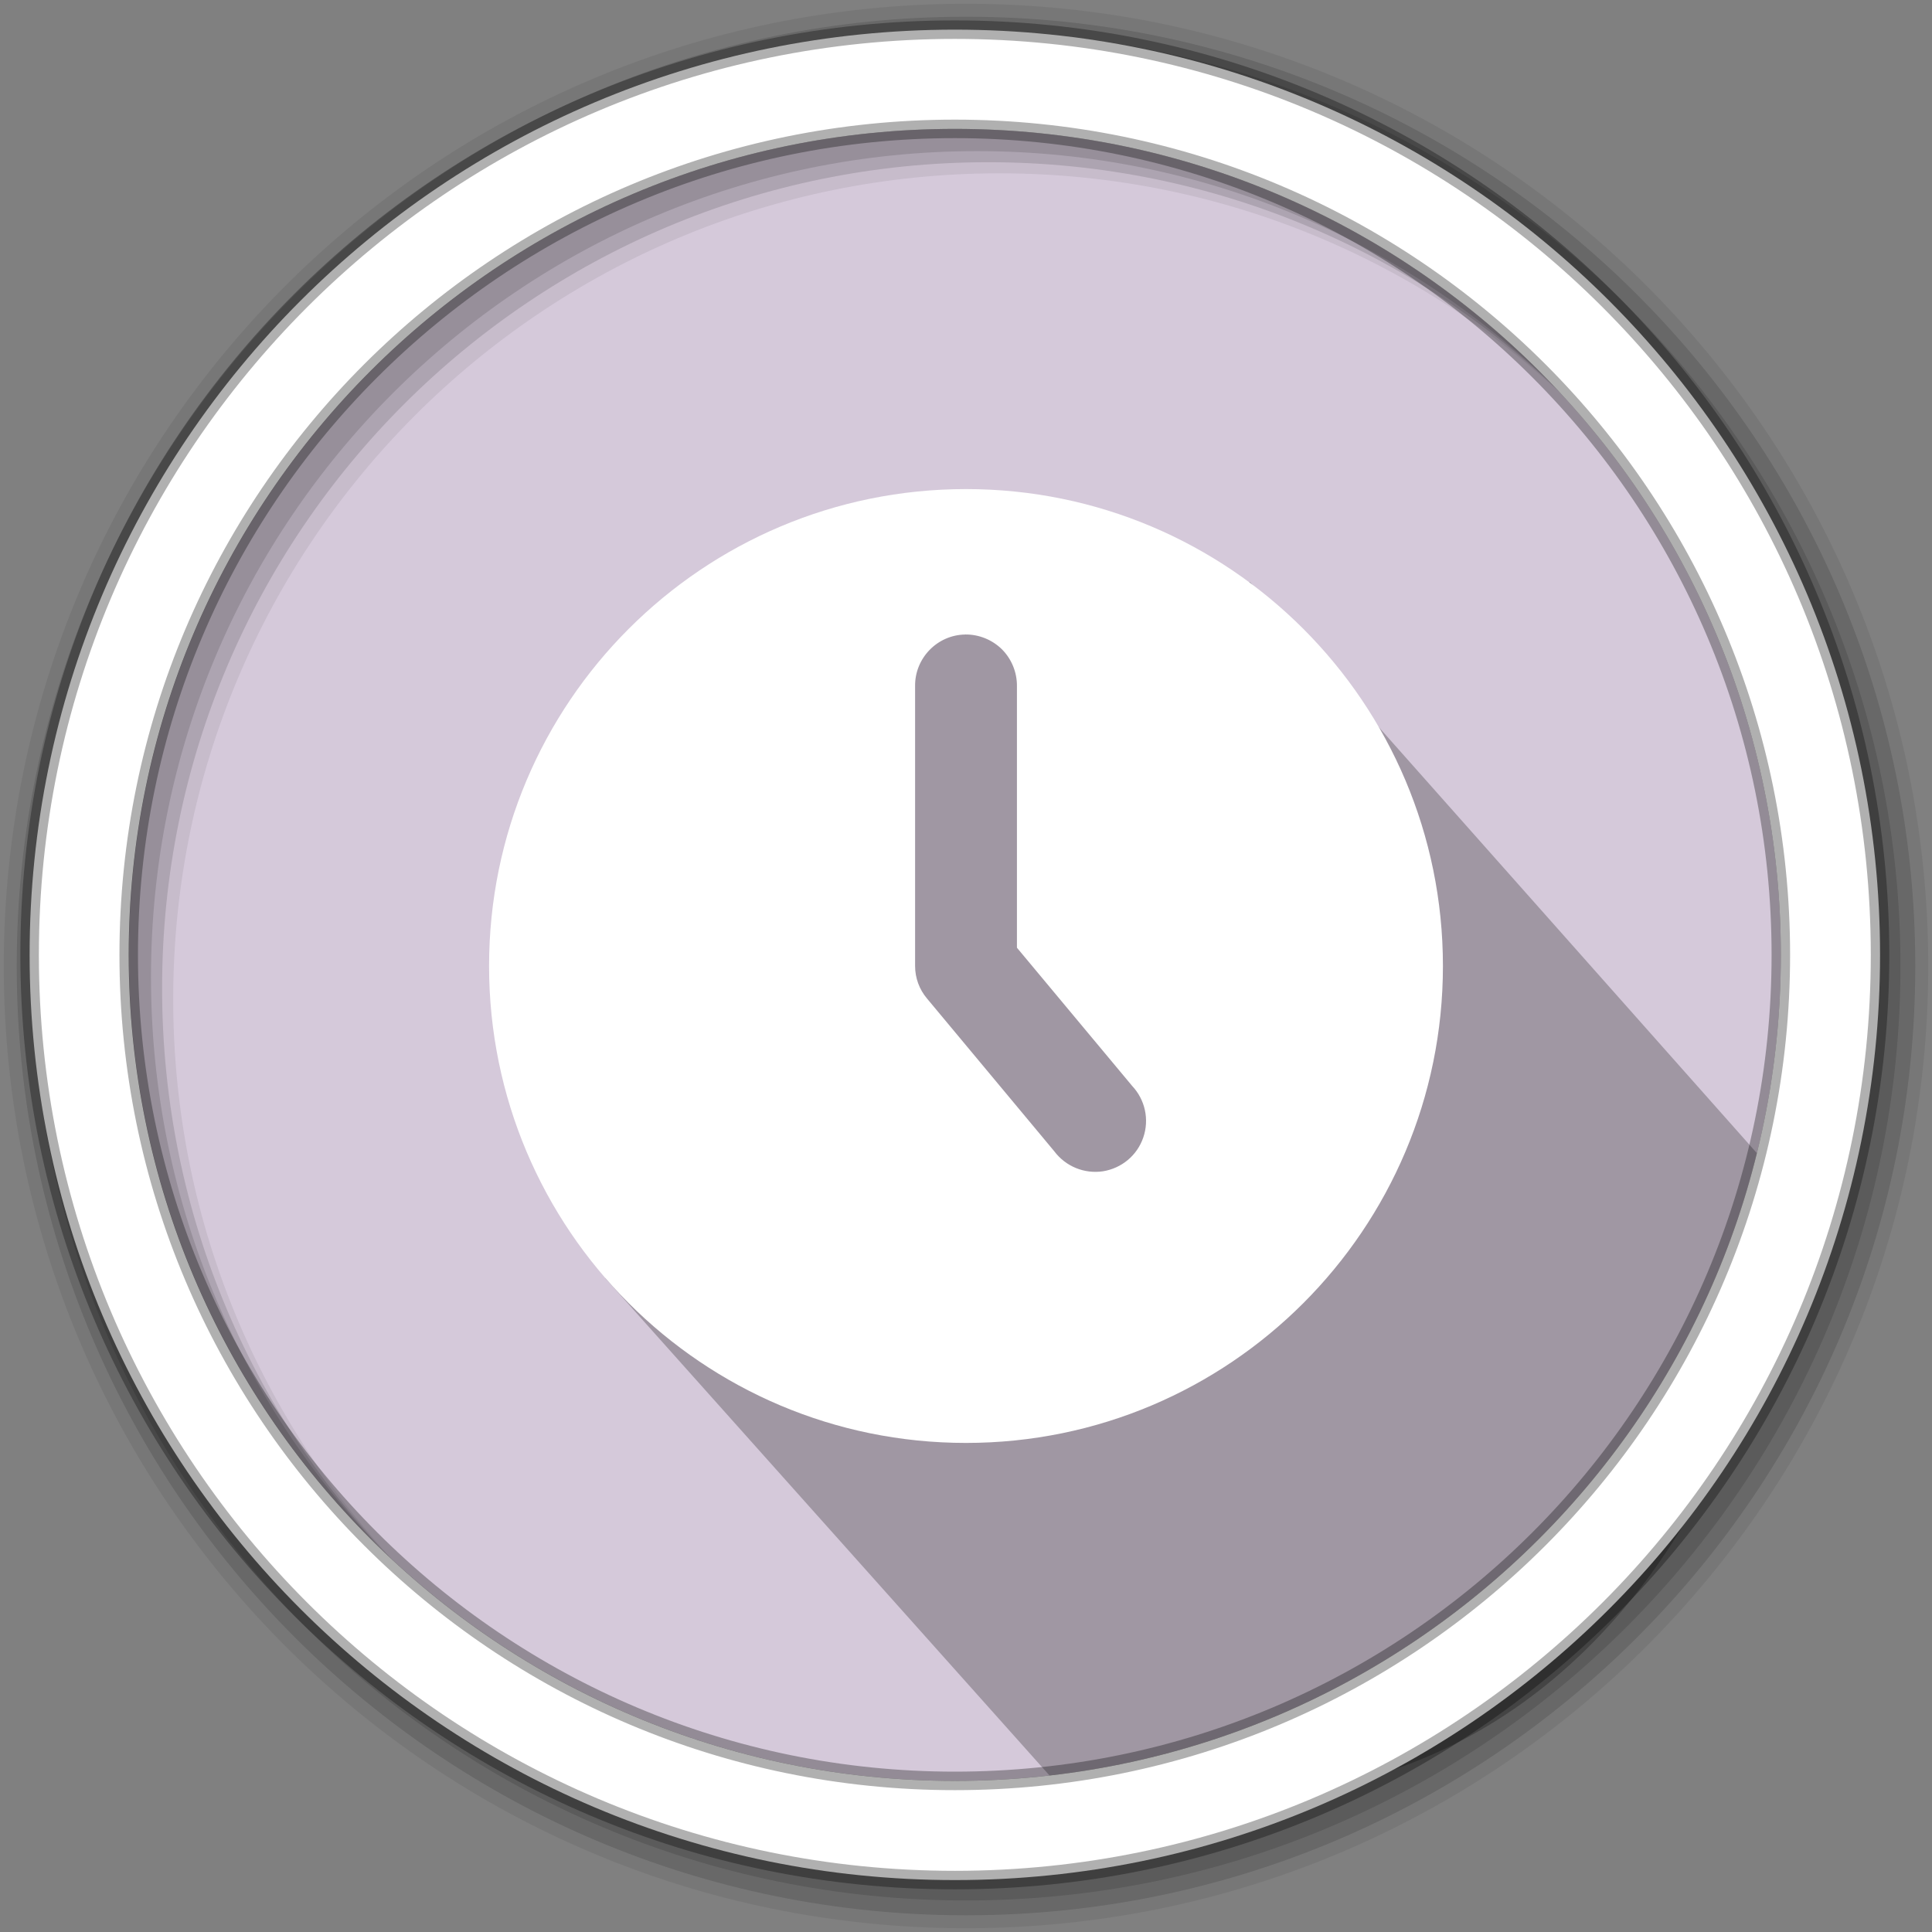 <?xml version="1.0" encoding="UTF-8" standalone="no"?>
<svg
   xmlns:dc="http://purl.org/dc/elements/1.1/"
   xmlns:cc="http://creativecommons.org/ns#"
   xmlns:rdf="http://www.w3.org/1999/02/22-rdf-syntax-ns#"
   xmlns:svg="http://www.w3.org/2000/svg"
   xmlns="http://www.w3.org/2000/svg"
   xmlns:sodipodi="http://sodipodi.sourceforge.net/DTD/sodipodi-0.dtd"
   xmlns:inkscape="http://www.inkscape.org/namespaces/inkscape"
   height="512"
   viewBox="0 0 512 512"
   width="512"
   version="1.1"
   id="svg2"
   inkscape:version="0.91 r13725"
   sodipodi:docname="history-daemon.svg">
  <rect x="0" y="0" width="512" height="512" fill="#808080" stroke="none"/>
  <defs
     id="defs15" />
  <sodipodi:namedview
     pagecolor="#ffffff"
     bordercolor="#666666"
     borderopacity="1"
     objecttolerance="10"
     gridtolerance="10"
     guidetolerance="10"
     inkscape:pageopacity="0"
     inkscape:pageshadow="2"
     inkscape:window-width="1920"
     inkscape:window-height="1052"
     id="namedview13"
     showgrid="false"
     inkscape:zoom="1.84375"
     inkscape:cx="422.66497"
     inkscape:cy="267.32731"
     inkscape:window-x="1920"
     inkscape:window-y="0"
     inkscape:window-maximized="1"
     inkscape:current-layer="svg2" />
  <path
     id="path4"
     d="m471.95 253.05c0 120.9-98.01 218.9-218.9 218.9-120.9 0-218.9-98.01-218.9-218.9 0-120.9 98.01-218.9 218.9-218.9 120.9 0 218.9 98.01 218.9 218.9"
     fill-rule="evenodd"
     fill="#d5c9da" />
  <path
     inkscape:connector-curvature="0"
     style="color:#000000;opacity:0.25"
     id="path3331"
     d="m 221.051,170.29 -26.819,52.743 -3.253,-59.899 c -17.098,29.884 -31.595,43.132 -46.85,64.848 l 53.415,84.259 -4.022,3.215 -47.254,-75.138 14.178,98.449 117.912,132.003 c 164.62,39.977 208.319,-144.434 188.084,-164.22 l -135.151,-152.277 -34.117,8.05 18.863,17.904 -0.566,0.603 -32.197,-31.776 -24.412,1.156 -35.801,41.961 z"
     sodipodi:nodetypes="cccccccccccccccccc" />
  <path
     style="fill:#ffffff;fill-rule:evenodd"
     d="m 256,129.61 c -69.801,0 -126.39,56.589 -126.39,126.39 0,69.801 56.589,126.39 126.39,126.39 69.801,0 126.39,-56.589 126.39,-126.39 0,-69.801 -56.589,-126.39 -126.39,-126.39 z m -0.192,38.534 c 3.615,-0.034 7.134,1.38 9.738,3.95 2.57,2.595 3.988,6.119 3.954,9.742 l 0,69.318 30.546,36.639 c 3.429,3.648 4.575,8.915 2.932,13.659 -1.618,4.744 -5.733,8.162 -10.704,8.954 -4.938,0.725 -9.874,-1.289 -12.899,-5.333 l -33.702,-40.452 c -2.039,-2.401 -3.162,-5.462 -3.162,-8.621 l 0,-74.155 c -0.101,-7.406 5.858,-13.591 13.298,-13.692 l 0,-0.01 z"
     id="path4-3"
     inkscape:connector-curvature="0" />
  <g
     id="g8"
     fill-rule="evenodd">
    <path
       id="path10"
       fill-opacity="0.067"
       d="m256 1c-140.83 0-255 114.17-255 255s114.17 255 255 255 255-114.17 255-255-114.17-255-255-255m8.827 44.931c120.9 0 218.9 98 218.9 218.9s-98 218.9-218.9 218.9-218.93-98-218.93-218.9 98.03-218.9 218.93-218.9" />
    <g
       id="g12"
       fill-opacity="0.129">
      <path
         id="path14"
         d="m256 4.433c-138.94 0-251.57 112.63-251.57 251.57s112.63 251.57 251.57 251.57 251.57-112.63 251.57-251.57-112.63-251.57-251.57-251.57m5.885 38.556c120.9 0 218.9 98 218.9 218.9s-98 218.9-218.9 218.9-218.93-98-218.93-218.9 98.03-218.9 218.93-218.9" />
      <path
         id="path16"
         d="m256 8.356c-136.77 0-247.64 110.87-247.64 247.64s110.87 247.64 247.64 247.64 247.64-110.87 247.64-247.64-110.87-247.64-247.64-247.64m2.942 31.691c120.9 0 218.9 98 218.9 218.9s-98 218.9-218.9 218.9-218.93-98-218.93-218.9 98.03-218.9 218.93-218.9" />
    </g>
    <path
       id="path18"
       d="m253.04 7.859c-135.42 0-245.19 109.78-245.19 245.19 0 135.42 109.78 245.19 245.19 245.19 135.42 0 245.19-109.78 245.19-245.19 0-135.42-109.78-245.19-245.19-245.19zm0 26.297c120.9 0 218.9 98 218.9 218.9s-98 218.9-218.9 218.9-218.93-98-218.93-218.9 98.03-218.9 218.93-218.9z"
       stroke-opacity="0.31"
       stroke="#000"
       stroke-width="4.904"
       fill="#fff" />
  </g>
</svg>
